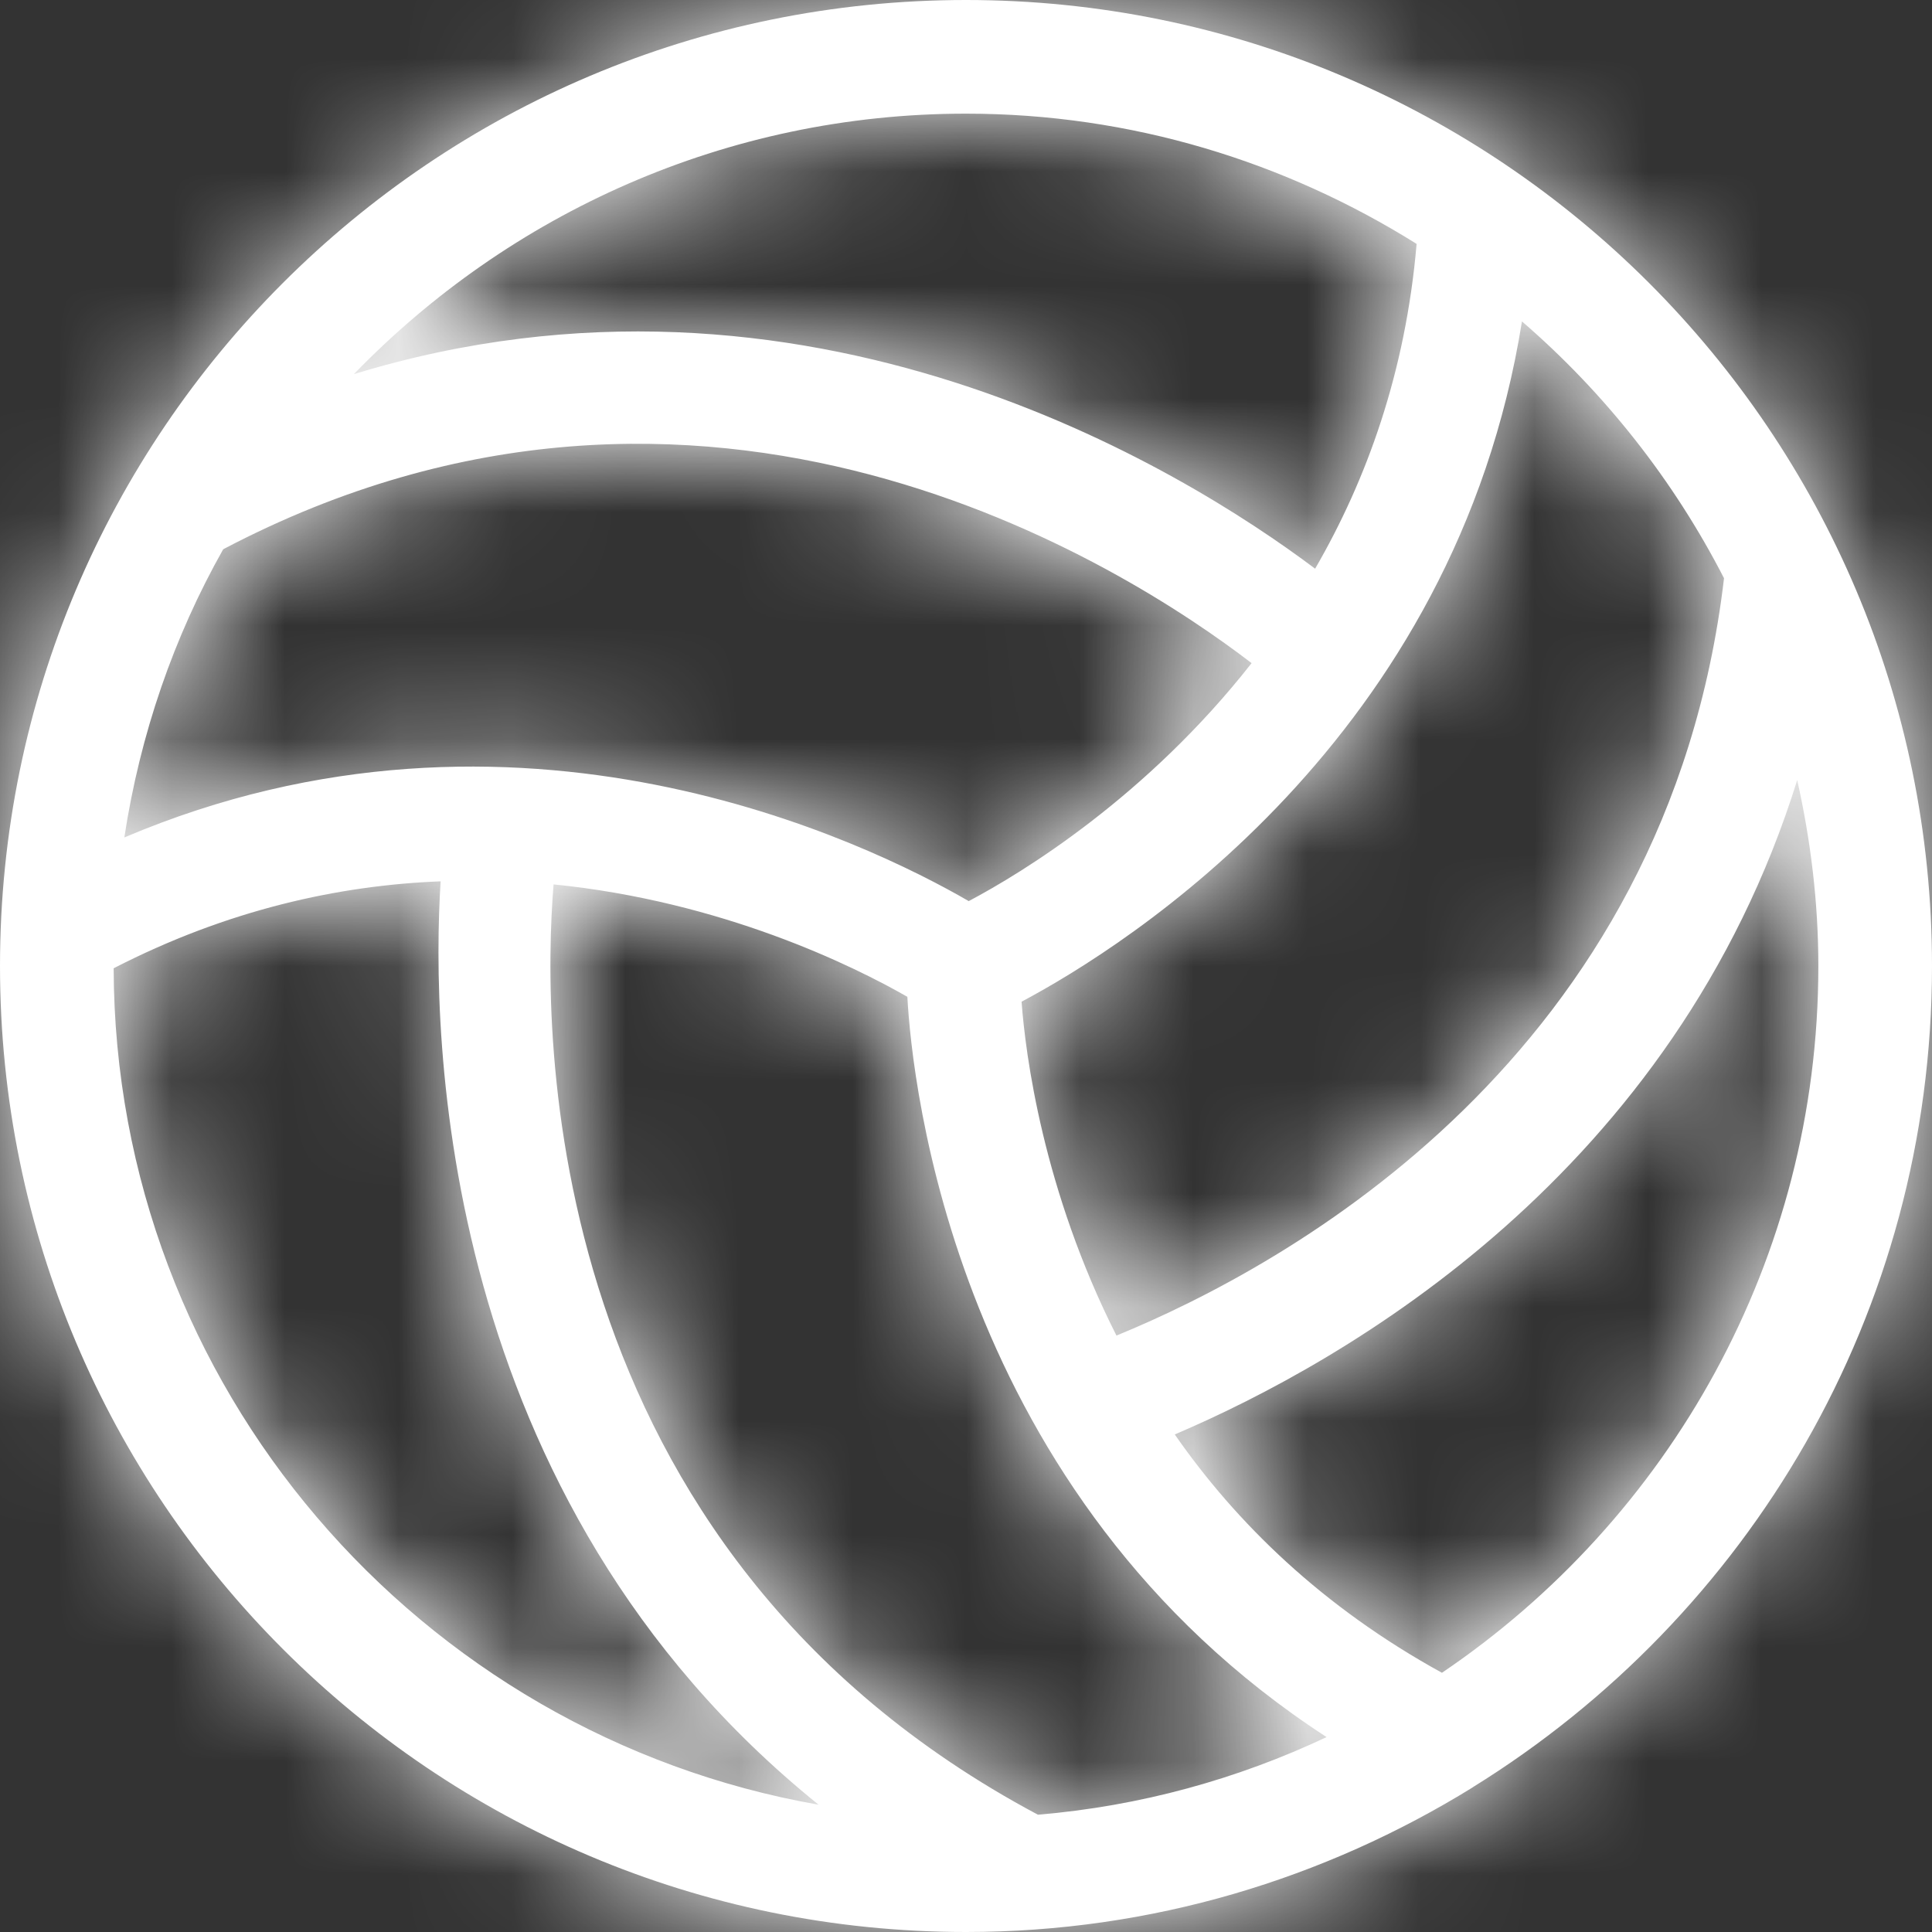 <?xml version="1.0" encoding="UTF-8"?>
<svg width="20px" height="20px" viewBox="0 0 17 17" version="1.1" xmlns="http://www.w3.org/2000/svg" xmlns:xlink="http://www.w3.org/1999/xlink">
    <rect x="0" y="0" width="17" height="17" fill="#333333" stroke="none"/>
    <defs>
        <path d="M12.688,14.719 C11.637,14.142 10.876,13.398 10.337,12.622 C11.853,11.975 14.736,10.324 15.814,6.864 C15.932,7.391 16,7.938 16,8.5 C16,11.086 14.684,13.369 12.688,14.719 M9.133,15.968 C4.735,13.625 4.766,9.067 4.871,7.782 C6.358,7.931 7.508,8.499 7.984,8.771 C8.025,9.522 8.395,13.156 11.673,15.285 C10.89,15.654 10.036,15.892 9.133,15.968 M1,8.52 C2.002,8.005 2.979,7.79 3.877,7.755 C3.792,9.106 3.855,13.182 7.203,15.88 C3.691,15.264 1.01,12.203 1,8.52 M1.964,4.833 C6.203,2.604 9.899,4.981 11.013,5.835 C10.09,7.012 8.995,7.68 8.524,7.929 C7.634,7.413 4.544,5.903 1.094,7.369 C1.233,6.46 1.529,5.604 1.964,4.833 M8.5,1 C9.957,1 11.313,1.425 12.465,2.146 C12.368,3.277 12.025,4.222 11.572,5.004 C10.409,4.13 7.094,2.075 3.114,3.292 C4.479,1.882 6.387,1 8.5,1 M15.17,5.088 C14.673,9.301 11.334,11.133 9.824,11.752 C9.176,10.471 9.023,9.275 8.989,8.814 C9.917,8.321 12.805,6.507 13.392,2.828 C14.121,3.458 14.726,4.224 15.17,5.088 M8.5,0 C3.805,0 0,3.806 0,8.5 C0,13.195 3.805,17 8.5,17 C10.136,17 11.659,16.53 12.956,15.729 C12.958,15.728 12.959,15.727 12.961,15.725 C15.381,14.227 17,11.556 17,8.5 C17,3.806 13.194,0 8.5,0" id="path-1"></path>
    </defs>
    <g id="Iconography/Sports/Volleyball" stroke="none" stroke-width="1" fill="none" fill-rule="evenodd">
        <g>
            <rect id="Bounds" x="0" y="0" width="20" height="20"></rect>
            <mask id="mask-2" fill="white">
                <use xlink:href="#path-1"></use>
            </mask>
            <use id="Fill-1" fill="#ffffff" xlink:href="#path-1"></use>
            <g id="Colors/Grey/Grey-darken-4-(copy)" mask="url(#mask-2)" fill="#ffffff">
                <polygon id="Colors/Fills/Grey-darken-4" points="0 0 17 0 17 17 0 17"></polygon>
            </g>
        </g>
    </g>
</svg>